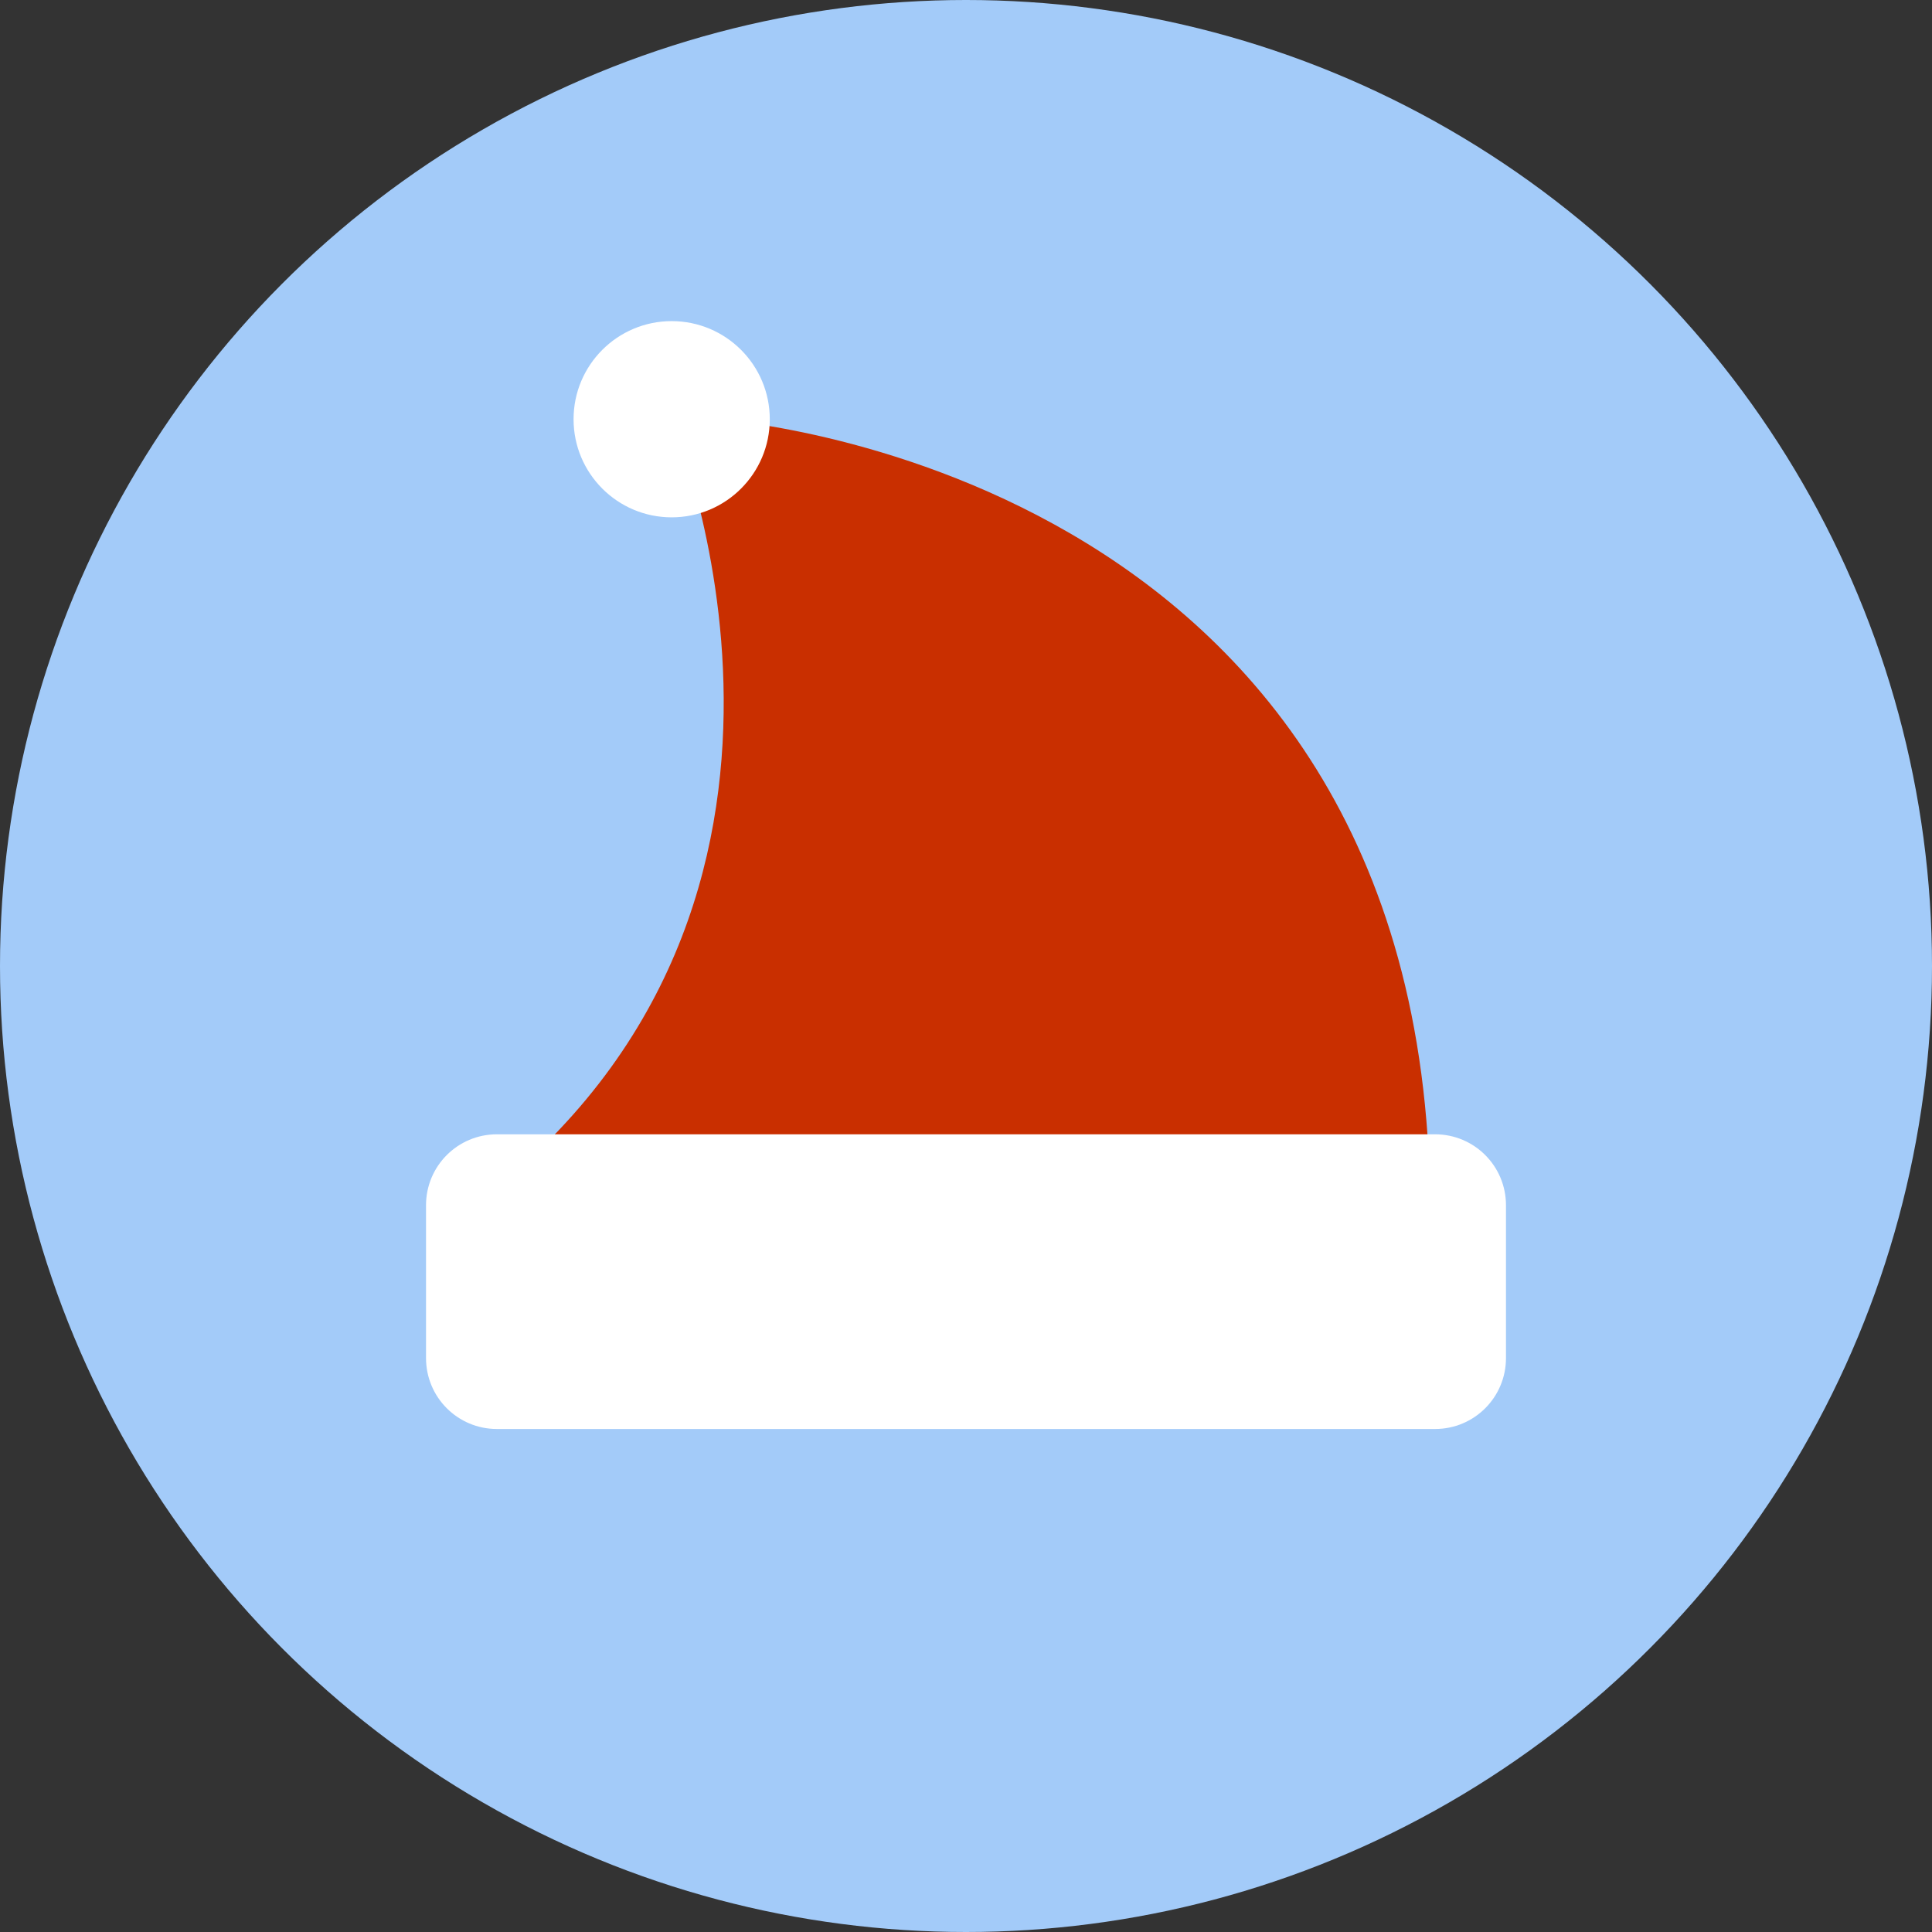 <svg id="Layer_1" xmlns="http://www.w3.org/2000/svg" viewBox="0 0 512 512"><rect x="0" y="0" width="512" height="512" fill="#333333" stroke="none"/><style>.st2{fill:#fff}</style><circle cx="256" cy="256" r="256" fill="#a3cbf9"/><path d="M379 319.2c-1.3-196.3-189.2-208.1-189.2-208.1H178s54.1 127.7-52 208.1h253z" fill="#c92f00"/><path class="st2" d="M380.3 378.7H131.7c-10.4 0-18.8-8.4-18.8-18.8v-40.5c0-10.4 8.4-18.8 18.8-18.8h248.6c10.4 0 18.8 8.4 18.8 18.8v40.5c0 10.4-8.4 18.8-18.8 18.8z"/><circle class="st2" cx="178" cy="111.1" r="26"/></svg>